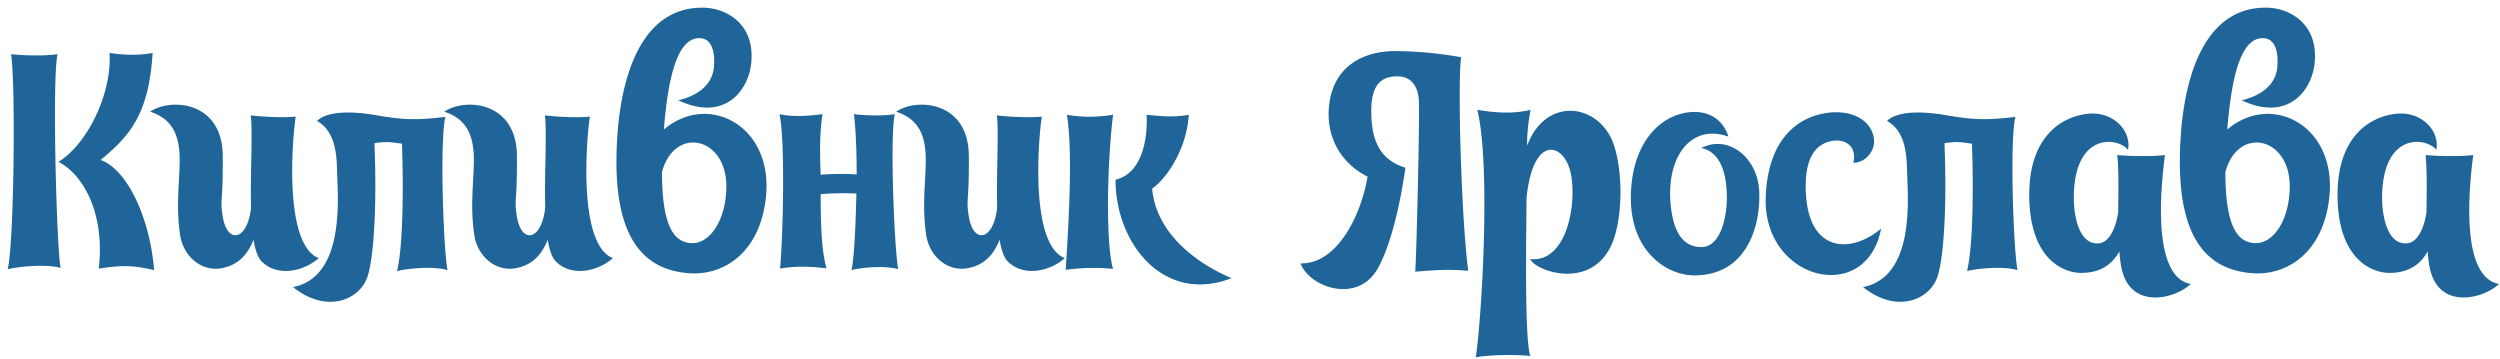 <svg width="195" height="28" fill="none" xmlns="http://www.w3.org/2000/svg"><path d="M.864 4.224C1.224 6.456 1.104 18.96.6 21c.96-.24 3.168-.408 4.128-.096-.312-1.56-.672-14.76-.24-16.68-.936.144-2.544.12-3.624 0zm11.04-.096c-.96.192-2.136.192-3.36 0 .192 3.216-1.752 7.128-3.984 8.496 1.896.96 3.648 3.984 3.144 8.328 1.464-.216 2.472-.336 4.32.12-.336-4.104-2.112-7.872-4.176-8.592 2.16-1.8 3.768-3.456 4.056-8.352zm11.159 4.968c-.912.096-2.496.024-3.504-.096.168 1.272-.048 4.488.024 7.2-.288 2.64-1.92 2.88-2.232.552-.192-1.32.048-.864.024-4.584-.024-4.32-4.104-4.536-5.664-3.456 1.776.576 2.328 1.896 2.304 3.888-.024 1.776-.288 3.48.024 5.664.216 1.704 1.704 3.048 3.432 2.616 1.008-.24 1.8-.888 2.304-2.184.12.744.312 1.32.576 1.632 1.176 1.272 3.24.912 4.512-.192-2.712-1.056-2.088-9.072-1.8-11.04zm11.676.024c-2.136.24-3.12.264-5.328-.12-2.569-.456-4.08-.168-4.68.432 1.295.744 1.535 2.256 1.56 3.912.047 2.016.671 8.232-3.433 9.048 2.593 2.088 5.184 1.032 5.808-.816.529-1.608.72-5.88.552-10.056v-.36c1.032-.12 1.056-.096 2.137.048.143 4.416.023 8.256-.384 9.936.96-.24 2.976-.384 3.936-.072-.313-1.584-.624-10.032-.168-11.952zm11.27-.024c-.913.096-2.497.024-3.505-.096.168 1.272-.048 4.488.024 7.2-.288 2.64-1.92 2.88-2.232.552-.192-1.32.048-.864.024-4.584-.024-4.32-4.104-4.536-5.664-3.456 1.776.576 2.328 1.896 2.304 3.888-.024 1.776-.288 3.48.024 5.664.216 1.704 1.704 3.048 3.432 2.616 1.008-.24 1.8-.888 2.304-2.184.12.744.312 1.32.576 1.632 1.176 1.272 3.24.912 4.512-.192-2.712-1.056-2.088-9.072-1.8-11.04zm5.77 1.008c.289-3.456.889-7.128 2.76-7.128 1.033 0 1.225 1.152 1.153 2.16-.048.96-.624 2.16-2.784 2.688 3.696 1.752 5.64-.888 5.712-3.24C58.74 1.704 56.484.6 54.828.6c-4.44-.048-6.24 4.584-6.648 9.648-.624 8.016 1.8 10.8 5.592 11.064 2.664.192 5.544-1.608 5.976-6 .552-5.496-4.488-8.16-7.968-5.208zm4.873 4.632c-.072 2.568-1.368 4.368-2.808 4.224-1.464-.12-2.208-1.728-2.208-5.544.984-3.672 5.16-2.736 5.016 1.32zm13.145-5.832c-.84.144-2.256.12-3.192 0 .12.84.216 2.688.216 4.704a18.134 18.134 0 00-2.808.024c-.024-.816-.144-3 .144-4.728-1.512.192-2.472.192-3.36 0 .432 1.8.312 9.048.048 12.048 1.08-.192 2.184-.192 3.624-.024-.408-1.368-.456-3.744-.456-5.784a21.487 21.487 0 012.784-.048c-.048 2.304-.168 5.112-.384 5.976.84-.24 2.808-.36 3.648-.072-.288-1.392-.672-10.392-.264-12.096zm11.461.192c-.912.096-2.496.024-3.504-.096.168 1.272-.048 4.488.024 7.2-.288 2.64-1.92 2.88-2.232.552-.192-1.32.048-.864.024-4.584-.024-4.32-4.104-4.536-5.664-3.456 1.776.576 2.328 1.896 2.304 3.888-.024 1.776-.288 3.48.024 5.664.216 1.704 1.704 3.048 3.432 2.616 1.008-.24 1.8-.888 2.304-2.184.12.744.312 1.32.576 1.632 1.176 1.272 3.24.912 4.512-.192-2.712-1.056-2.088-9.072-1.8-11.04zm5.562-.144c-1.368.216-2.52.192-3.6 0 .408 2.616.24 6.936-.096 12.096.96-.144 2.448-.216 3.696-.072-.552-1.8-.504-7.872 0-12.024zm5.904 0c-1.128.216-2.112.12-3.288 0 .096 1.968-.384 4.584-2.424 5.064 0 5.064 3.84 9.72 9.048 7.68-3.216-1.368-5.928-3.816-6.192-6.984 1.176-.816 2.712-3.168 2.856-5.76zm21.242-4.488a30.238 30.238 0 00-5.16-.48c-2.352 0-4.944 1.104-5.16 4.536-.144 2.184.912 4.2 3.024 5.256-.456 2.808-2.28 6.84-5.232 6.768.72 1.896 4.488 3.192 6.048.36 1.2-2.16 1.896-6.048 2.136-7.824-2.064-.624-2.64-2.232-2.664-4.32-.024-2.16.768-2.808 2.064-2.808.84 0 1.632.552 1.656 2.064.048 1.512-.168 11.16-.288 13.176 1.704-.144 2.616-.192 4.128-.072-.576-4.608-.816-14.856-.552-16.656zm11.826 6.6c-1.176-2.976-5.208-3.576-6.672.288-.024-.456.024-1.512.264-2.784-1.44.36-3 .192-4.152 0 1.08 4.464.312 16.512-.12 19.296 1.008-.168 2.928-.24 4.248-.096-.408-1.296-.336-7.512-.288-12.336.504-5.088 3.048-4.296 3.48-1.752.432 2.568-.456 6.816-3.192 6.528.336.864 4.416 2.424 6.192-.816 1.056-1.92 1.104-6.12.24-8.328zm9.024-.408c-.456-1.464-1.704-2.064-3.096-1.896-2.328.264-4.512 2.52-4.512 6.696 0 4.2 2.832 6.024 4.944 6.024 4.176 0 5.208-3.984 5.064-6.624-.168-2.664-2.472-4.368-4.512-3.312 1.464.312 1.992 1.896 1.992 3.936-.024 1.896-.672 3.816-1.992 3.792-1.632 0-2.304-1.536-2.424-3.768-.168-3.432 1.704-5.856 4.536-4.848zm11.215-.36c-.528-1.248-2.064-1.776-3.816-1.44-2.352.456-4.344 2.376-4.488 6.528-.24 6.48 7.848 8.496 9 2.448-2.376 1.992-5.568 1.824-5.856-2.592-.144-2.088.288-3.6 1.536-4.104 1.152-.48 2.496.024 2.16 1.56 1.008 0 1.992-1.128 1.464-2.4zm11.168-1.176c-2.136.24-3.12.264-5.328-.12-2.568-.456-4.08-.168-4.68.432 1.296.744 1.536 2.256 1.56 3.912.048 2.016.672 8.232-3.432 9.048 2.592 2.088 5.184 1.032 5.808-.816.528-1.608.72-5.88.552-10.056v-.36c1.032-.12 1.056-.096 2.136.048.144 4.416.024 8.256-.384 9.936.96-.24 2.976-.384 3.936-.072-.312-1.584-.624-10.032-.168-11.952zm11.666 2.976c-.984.12-2.616.096-3.72 0 .12 1.056.096 2.76.072 4.464-.192 1.32-.744 2.4-1.56 2.424-1.536.096-1.944-2.28-1.896-3.792.12-4.944 3.48-4.464 4.224-3.504.288-1.512-1.2-3.048-3.168-2.808-1.944.216-4.536 1.704-4.536 6.312 0 4.992 2.64 6.096 4.056 6.096 1.536 0 2.424-.696 2.976-1.68.048.672.12 1.224.264 1.68.84 2.784 4.032 2.04 5.304.864-3.144-.552-2.28-7.992-2.016-10.056zm4.86-1.992c.288-3.456.888-7.128 2.76-7.128 1.032 0 1.224 1.152 1.152 2.16-.048.96-.624 2.16-2.784 2.688 3.696 1.752 5.64-.888 5.712-3.24.12-2.88-2.136-3.984-3.792-3.984-4.44-.048-6.24 4.584-6.648 9.648-.624 8.016 1.8 10.8 5.592 11.064 2.664.192 5.544-1.608 5.976-6 .552-5.496-4.488-8.16-7.968-5.208zm4.872 4.632c-.072 2.568-1.368 4.368-2.808 4.224-1.464-.12-2.208-1.728-2.208-5.544.984-3.672 5.16-2.736 5.016 1.32zm14.315-2.64c-.984.12-2.616.096-3.72 0 .12 1.056.096 2.76.072 4.464-.192 1.32-.744 2.4-1.56 2.424-1.536.096-1.944-2.28-1.896-3.792.12-4.944 3.48-4.464 4.224-3.504.288-1.512-1.2-3.048-3.168-2.808-1.944.216-4.536 1.704-4.536 6.312 0 4.992 2.64 6.096 4.056 6.096 1.536 0 2.424-.696 2.976-1.68.048.672.12 1.224.264 1.68.84 2.784 4.032 2.04 5.304.864-3.144-.552-2.28-7.992-2.016-10.056z" fill="#1F6599"/></svg>